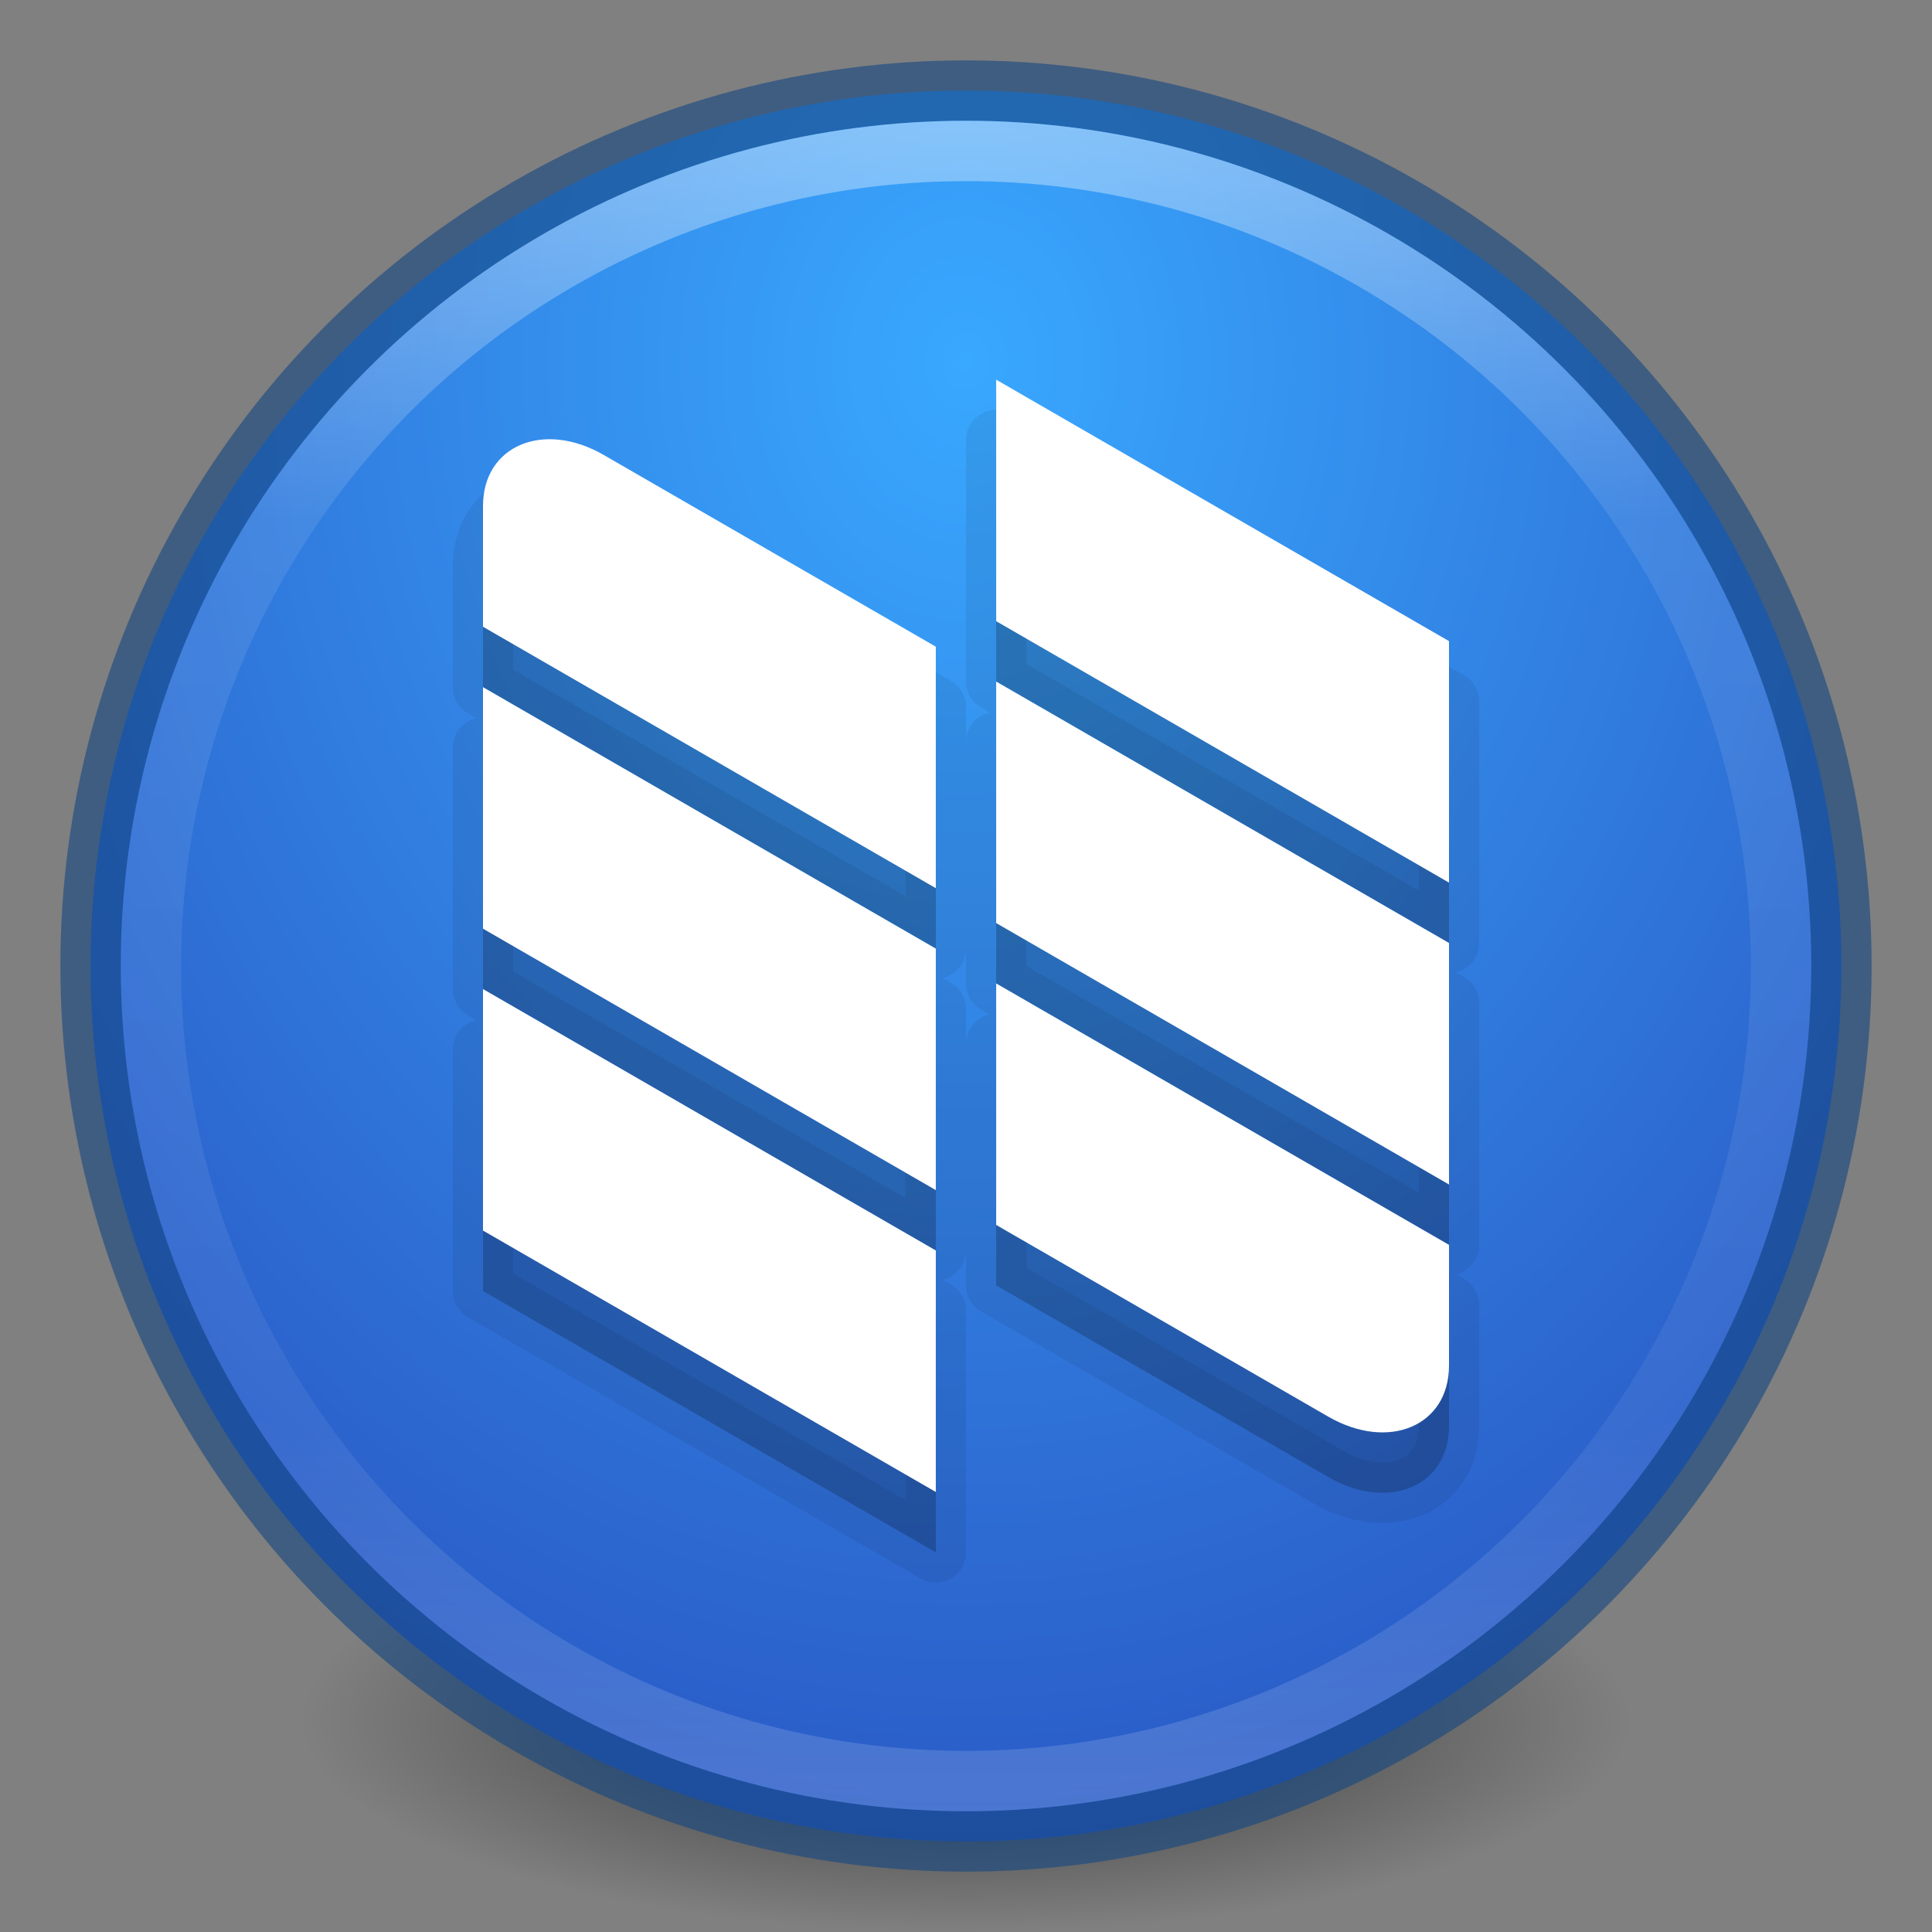 <?xml version="1.0" encoding="UTF-8" standalone="no"?>
<!-- Created with Inkscape (http://www.inkscape.org/) -->

<svg
   xmlns:dc="http://purl.org/dc/elements/1.1/"
   xmlns:cc="http://creativecommons.org/ns#"
   xmlns:rdf="http://www.w3.org/1999/02/22-rdf-syntax-ns#"
   xmlns:svg="http://www.w3.org/2000/svg"
   xmlns="http://www.w3.org/2000/svg"
   xmlns:xlink="http://www.w3.org/1999/xlink"
   xmlns:sodipodi="http://sodipodi.sourceforge.net/DTD/sodipodi-0.dtd"
   xmlns:inkscape="http://www.inkscape.org/namespaces/inkscape"
   width="32"
   height="32"
   id="svg4175"
   version="1.1"
   inkscape:version="0.91 r"
   viewBox="0 0 32 32"
   sodipodi:docname="nylas-n1-32.svg">
  <rect x="0" y="0" width="32" height="32" fill="#808080" stroke="none"/>
  <defs
     id="defs4177">
    <linearGradient
       inkscape:collect="always"
       id="linearGradient4761">
      <stop
         style="stop-color:#000000;stop-opacity:1;"
         offset="0"
         id="stop4763" />
      <stop
         style="stop-color:#000000;stop-opacity:0;"
         offset="1"
         id="stop4765" />
    </linearGradient>
    <linearGradient
       inkscape:collect="always"
       id="linearGradient4747">
      <stop
         style="stop-color:#ffffff;stop-opacity:1;"
         offset="0"
         id="stop4749" />
      <stop
         id="stop4755"
         offset="0.237"
         style="stop-color:#ffffff;stop-opacity:0.235" />
      <stop
         style="stop-color:#ffffff;stop-opacity:0.157"
         offset="0.764"
         id="stop4757" />
      <stop
         style="stop-color:#ffffff;stop-opacity:0.392"
         offset="1"
         id="stop4751" />
    </linearGradient>
    <radialGradient
       inkscape:collect="always"
       xlink:href="#linearGradient4177"
       id="radialGradient4736"
       cx="13.997"
       cy="7.133"
       fx="13.997"
       fy="7.133"
       r="14.5"
       gradientUnits="userSpaceOnUse"
       gradientTransform="matrix(0,1.931,-1.586,0,27.314,-21.029)" />
    <radialGradient
       inkscape:collect="always"
       xlink:href="#linearGradient4761"
       id="radialGradient4767"
       cx="16"
       cy="28.5"
       fx="16"
       fy="28.5"
       r="11"
       gradientTransform="matrix(1,0,0,0.318,0,19.432)"
       gradientUnits="userSpaceOnUse" />
    <linearGradient
       id="linearGradient4644-104-3-3-6-2-3-4">
      <stop
         offset="0"
         style="stop-color:#ff4035;stop-opacity:1;"
         id="stop5237-6-5-1-7-5-2" />
      <stop
         offset="1"
         style="stop-color:#dc311a;stop-opacity:1;"
         id="stop5239-4-6-4-8-4-8" />
    </linearGradient>
    <linearGradient
       inkscape:collect="always"
       xlink:href="#linearGradient4747"
       id="linearGradient4166"
       x1="16.335"
       y1="1.946"
       x2="16.335"
       y2="30.054"
       gradientUnits="userSpaceOnUse" />
    <linearGradient
       id="linearGradient4177">
      <stop
         style="stop-color:#39a8ff;stop-opacity:1"
         offset="0"
         id="stop4179" />
      <stop
         style="stop-color:#2850bf;stop-opacity:1"
         offset="1"
         id="stop4181" />
    </linearGradient>
  </defs>
  <sodipodi:namedview
     id="base"
     pagecolor="#ffffff"
     bordercolor="#666666"
     borderopacity="1.0"
     inkscape:pageopacity="0.0"
     inkscape:pageshadow="2"
     inkscape:zoom="20.654342"
     inkscape:cx="15.521376"
     inkscape:cy="19.239631"
     inkscape:current-layer="layer1"
     showgrid="true"
     inkscape:grid-bbox="true"
     inkscape:document-units="px"
     inkscape:window-width="1366"
     inkscape:window-height="713"
     inkscape:window-x="0"
     inkscape:window-y="30"
     inkscape:window-maximized="1">
    <inkscape:grid
       type="xygrid"
       id="grid4236" />
  </sodipodi:namedview>
  <g
     id="layer1"
     inkscape:label="Layer 1"
     inkscape:groupmode="layer">
    <rect
       style="opacity:0.6;fill:url(#radialGradient4767);fill-opacity:1;stroke:none;stroke-width:3;stroke-linejoin:round;stroke-miterlimit:4;stroke-dasharray:none;stroke-opacity:1"
       id="rect4759"
       width="22"
       height="7"
       x="5"
       y="25" />
    <circle
       style="opacity:1;fill:url(#radialGradient4736);fill-opacity:1;stroke:none;stroke-width:3;stroke-linejoin:round;stroke-miterlimit:4;stroke-dasharray:none;stroke-opacity:1"
       id="path4723"
       cx="16"
       cy="16"
       r="14.5" />
    <circle
       r="14.5"
       cy="16"
       cx="16"
       id="circle4154"
       style="opacity:0.6;fill:none;fill-opacity:1;stroke:#144682;stroke-width:1;stroke-linejoin:round;stroke-miterlimit:4;stroke-dasharray:none;stroke-opacity:1" />
    <circle
       r="13.5"
       cy="16"
       cx="16"
       id="circle4156"
       style="opacity:0.4;fill:none;fill-opacity:1;stroke:url(#linearGradient4166);stroke-width:1;stroke-linejoin:round;stroke-miterlimit:4;stroke-dasharray:none;stroke-opacity:1" />
    <path
       style="opacity:0.07;fill:#000000;fill-opacity:1;stroke:#000000;stroke-width:1;stroke-linecap:butt;stroke-linejoin:round;stroke-miterlimit:4;stroke-dasharray:none;stroke-opacity:1"
       d="m 16.5,7.288 0,4 7.5,4.33 0,-4 z M 10,8.536 C 9,7.958 8,8.381 8,9.381 l 0,2 7.5,4.33 0,-4 z m 6.5,3.753 0,4 7.5,4.33 0,-4 z m -8.5,0.093 0,4 7.5,4.33 0,-4 z m 8.5,4.907 0,4 5.5,3.175 c 1,0.577 2,0.155 2,-0.845 l 0,-2 z m -8.5,0.093 0,4 7.5,4.33 0,-4 z"
       id="path4160"
       inkscape:connector-curvature="0"
       sodipodi:nodetypes="cccccsscccsccccccccccccssccccccc" />
    <path
       sodipodi:nodetypes="cccccsscccsccccccccccccssccccccc"
       inkscape:connector-curvature="0"
       id="path4158"
       d="m 16.5,7.288 0,4 7.5,4.33 0,-4 z M 10,8.536 C 9,7.958 8,8.381 8,9.381 l 0,2 7.5,4.33 0,-4 z m 6.5,3.753 0,4 7.5,4.33 0,-4 z m -8.5,0.093 0,4 7.5,4.33 0,-4 z m 8.5,4.907 0,4 5.5,3.175 c 1,0.577 2,0.155 2,-0.845 l 0,-2 z m -8.5,0.093 0,4 7.5,4.33 0,-4 z"
       style="opacity:0.15;fill:#000000;fill-opacity:1;stroke:none;stroke-width:1;stroke-linecap:butt;stroke-linejoin:round;stroke-miterlimit:4;stroke-dasharray:none;stroke-opacity:1" />
    <path
       style="opacity:1;fill:#ffffff;fill-opacity:1;stroke:none;stroke-width:1;stroke-linecap:butt;stroke-linejoin:round;stroke-miterlimit:4;stroke-dasharray:none;stroke-opacity:1"
       d="m 16.5,6.289 0,4 7.5,4.33 0,-4 z M 10,7.536 C 9,6.959 8,7.381 8,8.381 l 0,2 7.5,4.33 0,-4 z m 6.5,3.753 0,4 7.5,4.33 0,-4 z m -8.5,0.093 0,4 7.5,4.33 0,-4 z m 8.5,4.907 0,4 5.5,3.175 c 1,0.577 2,0.155 2,-0.845 l 0,-2 z m -8.5,0.093 0,4 7.5,4.33 0,-4 z"
       id="rect4222"
       inkscape:connector-curvature="0"
       sodipodi:nodetypes="cccccsscccsccccccccccccssccccccc" />
  </g>
</svg>
